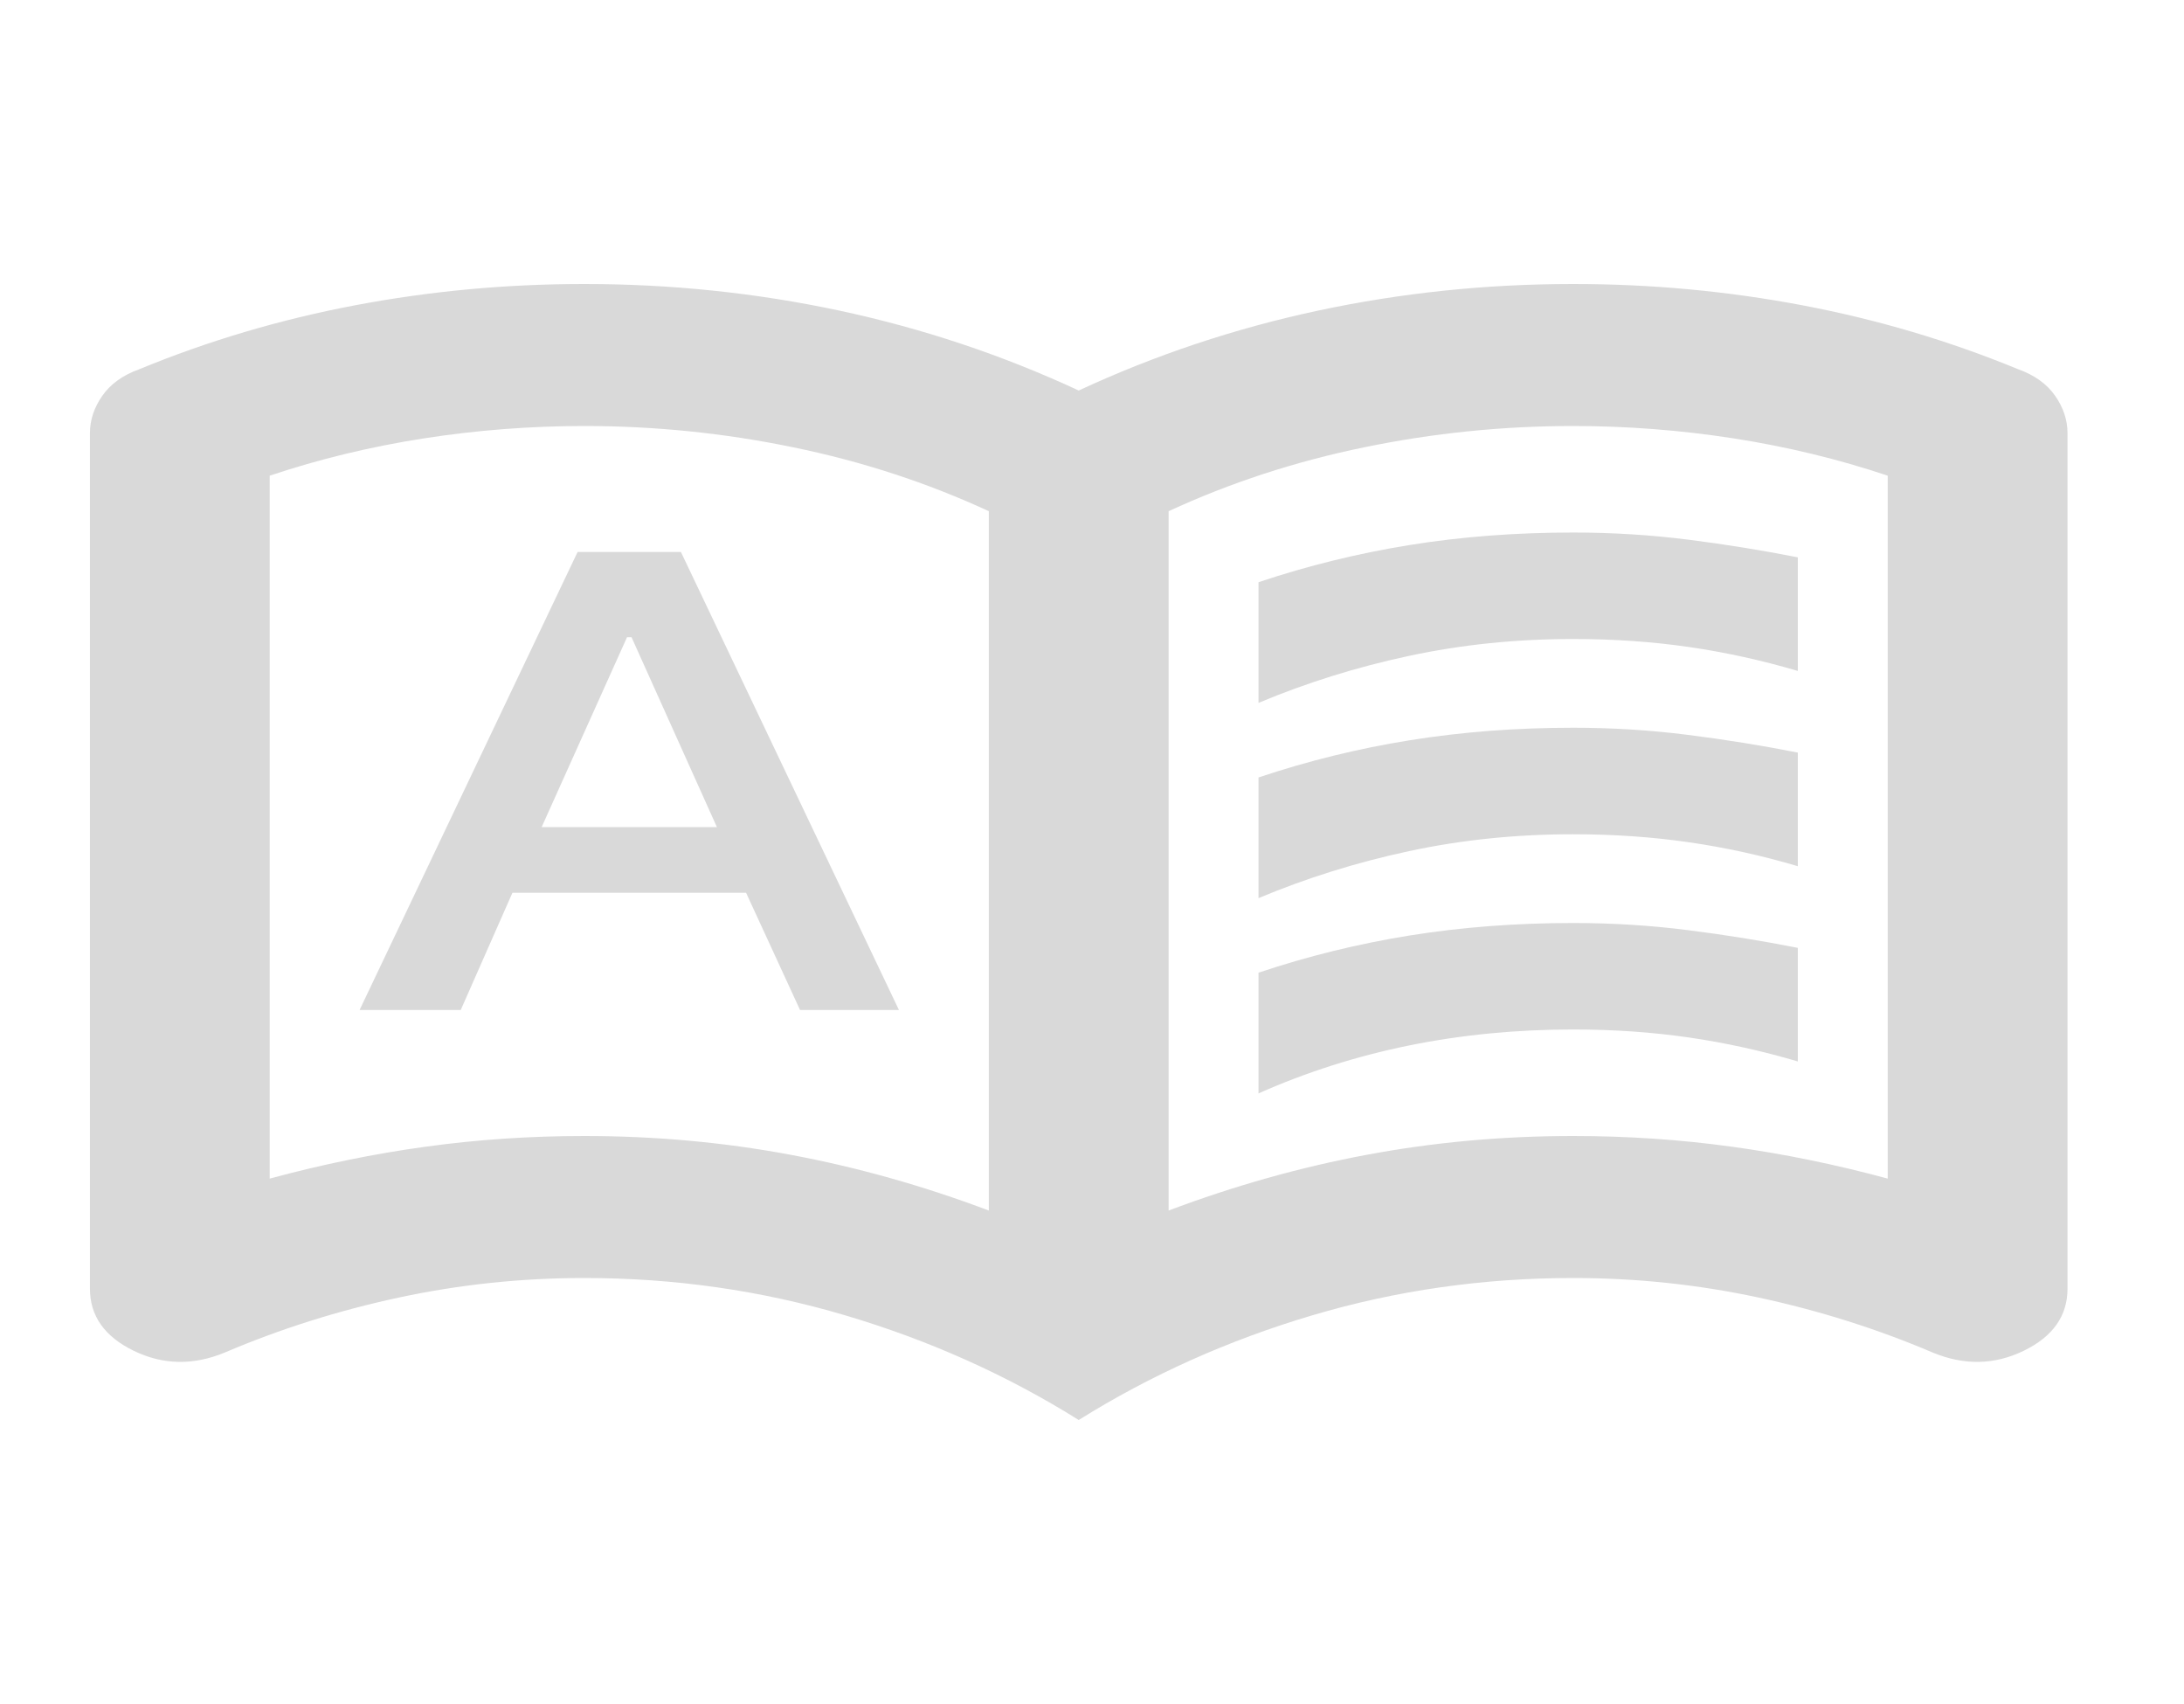 <svg width="50" height="39" viewBox="0 0 50 39" fill="none" xmlns="http://www.w3.org/2000/svg">
<mask id="mask0_1_25" style="mask-type:alpha" maskUnits="userSpaceOnUse" x="0" y="0" width="50" height="39">
<rect width="49.391" height="39" fill="#D9D9D9"/>
</mask>
<g mask="url(#mask0_1_25)">
<path d="M8.232 23.116H10.548L11.731 20.434H17.081L18.316 23.116H20.58L15.589 12.634H13.223L8.232 23.116ZM12.4 18.931L14.355 14.584H14.458L16.413 18.931H12.4ZM28.812 16.087V13.325C29.944 12.946 31.101 12.662 32.285 12.472C33.468 12.282 34.711 12.188 36.015 12.188C36.906 12.188 37.781 12.242 38.638 12.35C39.496 12.458 40.336 12.594 41.159 12.756V15.356C40.336 15.113 39.505 14.93 38.664 14.808C37.824 14.686 36.941 14.625 36.015 14.625C34.711 14.625 33.459 14.754 32.259 15.011C31.058 15.268 29.909 15.627 28.812 16.087ZM28.812 25.025V22.262C29.944 21.883 31.101 21.599 32.285 21.409C33.468 21.22 34.711 21.125 36.015 21.125C36.906 21.125 37.781 21.179 38.638 21.288C39.496 21.396 40.336 21.531 41.159 21.694V24.294C40.336 24.05 39.505 23.867 38.664 23.745C37.824 23.623 36.941 23.562 36.015 23.562C34.711 23.562 33.459 23.684 32.259 23.928C31.058 24.172 29.909 24.538 28.812 25.025ZM28.812 20.556V17.794C29.944 17.415 31.101 17.13 32.285 16.941C33.468 16.751 34.711 16.656 36.015 16.656C36.906 16.656 37.781 16.71 38.638 16.819C39.496 16.927 40.336 17.062 41.159 17.225V19.825C40.336 19.581 39.505 19.398 38.664 19.277C37.824 19.155 36.941 19.094 36.015 19.094C34.711 19.094 33.459 19.222 32.259 19.48C31.058 19.737 29.909 20.096 28.812 20.556ZM13.377 26C14.989 26 16.558 26.142 18.085 26.427C19.611 26.711 21.129 27.137 22.638 27.706V11.7C21.232 11.05 19.74 10.562 18.162 10.238C16.584 9.912 14.989 9.75 13.377 9.75C12.143 9.75 10.916 9.845 9.699 10.034C8.481 10.224 7.306 10.508 6.174 10.887V26.975C7.375 26.65 8.567 26.406 9.75 26.244C10.933 26.081 12.143 26 13.377 26ZM26.754 27.706C28.263 27.137 29.781 26.711 31.307 26.427C32.833 26.142 34.403 26 36.015 26C37.249 26 38.458 26.081 39.642 26.244C40.825 26.406 42.017 26.65 43.217 26.975V10.887C42.086 10.508 40.911 10.224 39.693 10.034C38.475 9.845 37.249 9.75 36.015 9.75C34.403 9.75 32.808 9.912 31.23 10.238C29.652 10.562 28.16 11.05 26.754 11.7V27.706ZM24.696 32.5C23.05 31.471 21.266 30.672 19.345 30.103C17.424 29.534 15.435 29.25 13.377 29.25C11.937 29.25 10.522 29.399 9.133 29.697C7.744 29.995 6.415 30.415 5.146 30.956C4.425 31.254 3.731 31.241 3.062 30.916C2.393 30.591 2.059 30.117 2.059 29.494V9.912C2.059 9.615 2.153 9.33 2.342 9.059C2.53 8.789 2.813 8.585 3.19 8.45C4.768 7.8 6.415 7.312 8.13 6.987C9.844 6.662 11.594 6.5 13.377 6.5C15.367 6.5 17.313 6.703 19.217 7.109C21.12 7.516 22.947 8.125 24.696 8.938C26.445 8.125 28.272 7.516 30.175 7.109C32.079 6.703 34.025 6.5 36.015 6.5C37.798 6.5 39.547 6.662 41.262 6.987C42.977 7.312 44.624 7.8 46.201 8.45C46.579 8.585 46.862 8.789 47.05 9.059C47.239 9.33 47.333 9.615 47.333 9.912V29.494C47.333 30.117 46.999 30.591 46.33 30.916C45.661 31.241 44.967 31.254 44.246 30.956C42.977 30.415 41.648 29.995 40.259 29.697C38.87 29.399 37.455 29.25 36.015 29.25C33.957 29.25 31.967 29.534 30.047 30.103C28.126 30.672 26.342 31.471 24.696 32.5Z" fill="#D9D9D9"/>
</g>
</svg>

